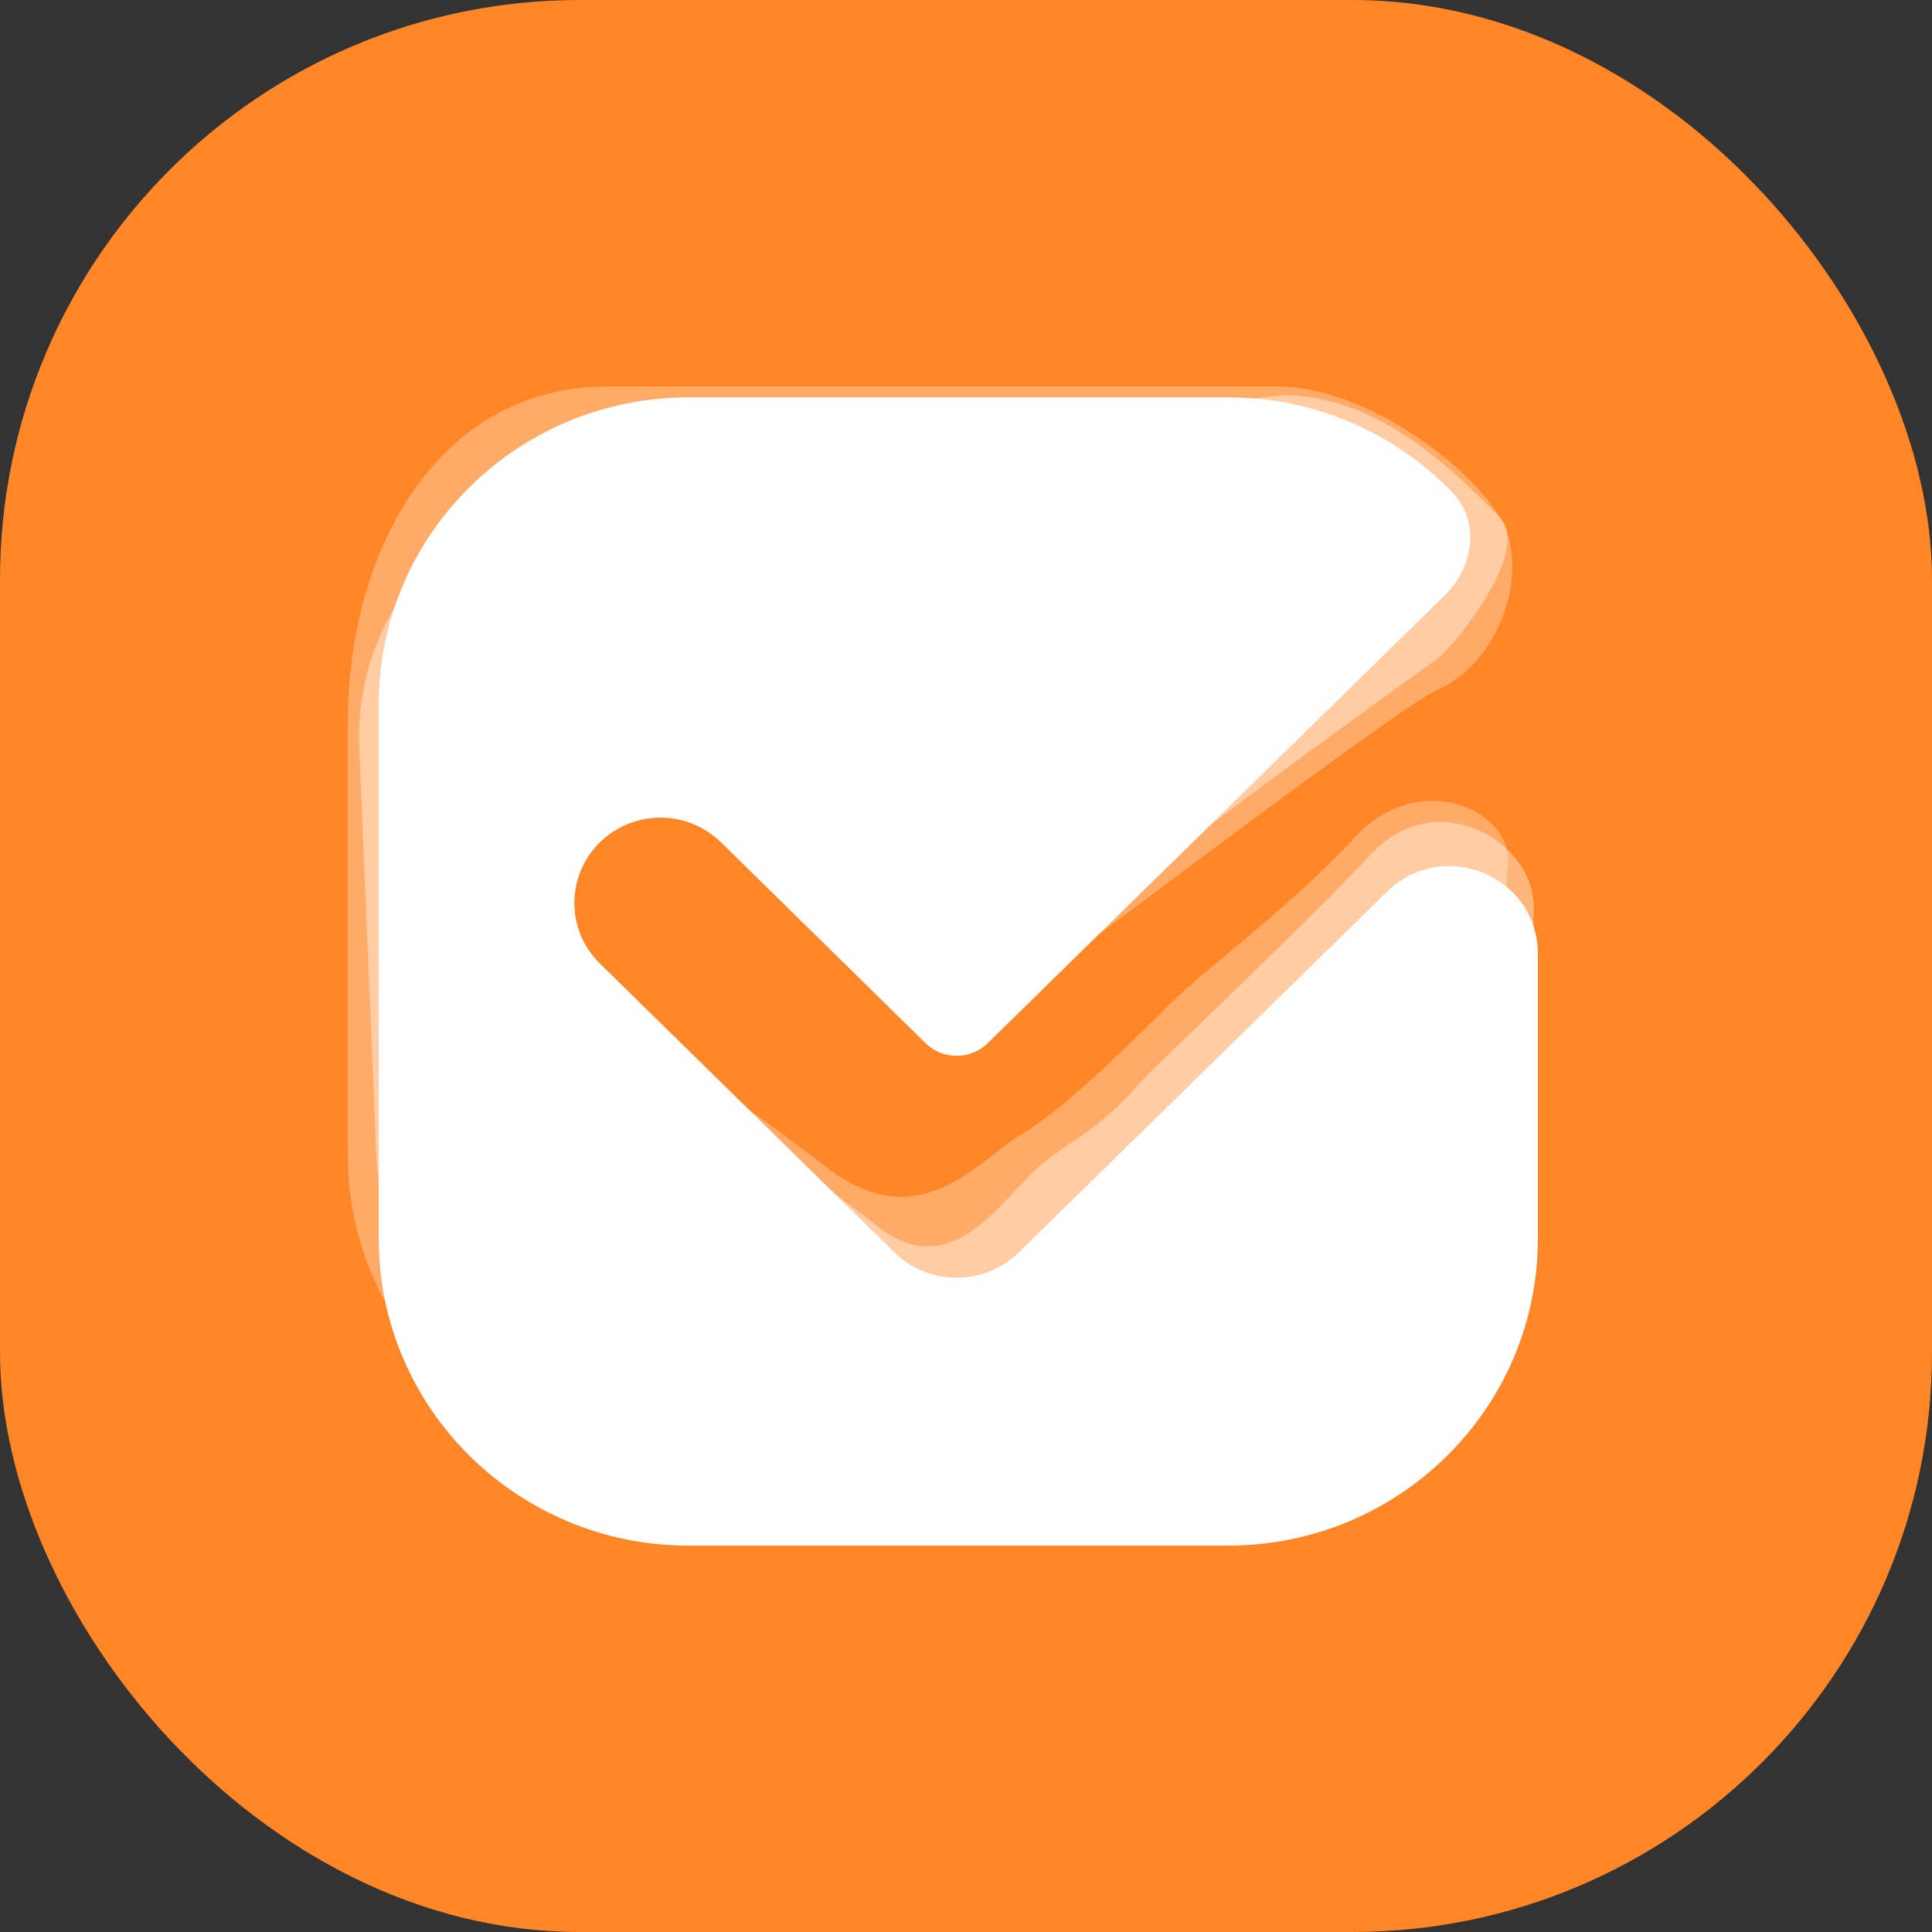 <svg width="50" height="50" viewBox="0 0 50 50" fill="none" xmlns="http://www.w3.org/2000/svg">
<rect x="0" y="0" width="50" height="50" fill="#333333" stroke="none"/>
<rect width="50" height="50" rx="15" fill="#FF8626"/>
<path opacity="0.4" fill-rule="evenodd" clip-rule="evenodd" d="M17.702 11.871C13.276 11.871 9.287 14.745 9.287 19.13L9.716 29.338C9.716 33.723 13.276 38.979 17.702 38.979H31.671C36.097 38.979 39.686 35.425 39.686 31.04V23.665C39.873 21.848 37.214 20.238 35.478 22.108C33.742 23.978 29.896 27.57 29.467 28.062C28.379 29.31 27.625 29.543 26.891 30.189C25.86 31.096 24.622 33.255 22.689 31.72C20.755 30.185 15.979 27.015 14.572 24.881C13.688 24.017 13.688 22.603 14.572 21.739C15.44 20.891 17.235 19.983 18.103 20.832L23.032 25.192C23.925 26.064 27.717 24.257 28.608 23.384C32.443 20.511 33.29 19.864 37.278 16.992C38.027 16.258 39.555 14.158 38.827 13.403C37.368 11.888 35.497 10.227 33.217 10.227L17.702 11.871Z" fill="white"/>
<path opacity="0.3" fill-rule="evenodd" clip-rule="evenodd" d="M15.727 10C11.3 10 9 14.292 9 18.677V29.905C9 34.29 12.588 37.845 17.015 37.845H30.983C35.41 37.845 38.998 34.29 38.998 29.905V22.531C39.341 21.034 36.768 19.798 35.048 21.683C33.496 23.384 31.184 25.085 30.325 25.936C29.467 26.786 27.618 28.654 26.461 29.338C25.304 30.023 23.781 32.084 21.366 30.189C18.951 28.295 15.238 26.016 13.633 23.925C12.749 23.061 13.326 21.782 14.21 20.918C15.077 20.07 16.472 20.07 17.34 20.918L22.345 24.057C23.237 24.93 23.852 27.83 24.743 26.956C28.578 24.084 36.279 18.252 37.195 17.855C38.827 17.147 39.628 14.764 38.827 13.403C38.025 12.042 35.334 10 33.044 10C30.755 10 15.727 10 15.727 10Z" fill="white"/>
<path fill-rule="evenodd" clip-rule="evenodd" d="M17.817 10.284C13.39 10.284 9.802 13.838 9.802 18.223V32.06C9.802 36.445 13.39 40 17.817 40H31.785C36.212 40 39.8 36.445 39.8 32.06V24.686C39.8 22.671 37.346 21.656 35.9 23.073L26.368 32.41C25.476 33.285 24.039 33.284 23.147 32.41L15.525 24.936C14.644 24.071 14.645 22.66 15.528 21.797C16.396 20.948 17.793 20.949 18.66 21.8L23.952 26.996C24.398 27.434 25.117 27.434 25.563 26.997L37.392 15.404C38.142 14.67 38.311 13.496 37.583 12.741C36.124 11.227 34.066 10.284 31.785 10.284H17.817Z" fill="white"/>
</svg>
